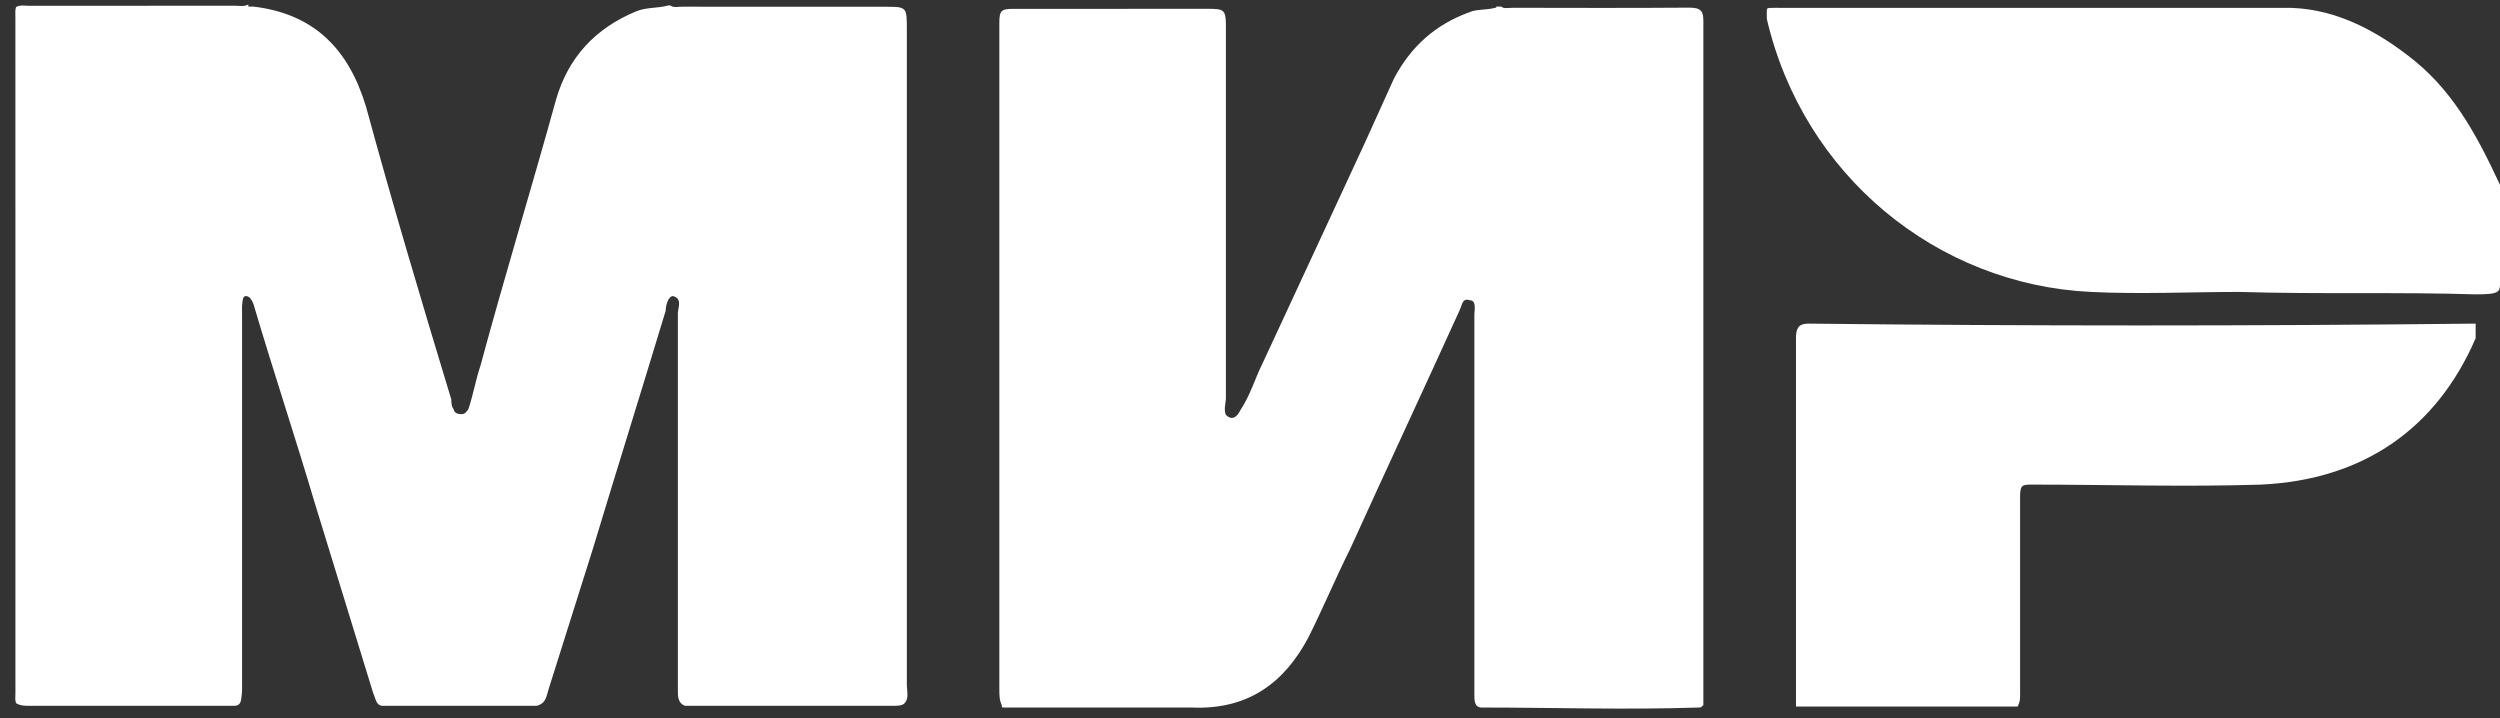 <svg width="87" height="25" viewBox="0 0 87 25" fill="none" xmlns="http://www.w3.org/2000/svg">
<rect x="0" y="0" width="87" height="25" fill="#333333" stroke="none"/>
<path d="M8.644 0.229H8.814C10.958 0.481 12.145 1.74 12.739 3.718C13.671 7.138 14.688 10.55 15.706 13.903C15.706 13.988 15.706 14.158 15.79 14.242C15.79 14.327 15.875 14.412 16.045 14.412C16.214 14.412 16.214 14.327 16.299 14.242C16.469 13.733 16.553 13.224 16.723 12.715C17.571 9.574 18.503 6.536 19.351 3.463C19.775 2.003 20.707 0.985 22.148 0.391C22.487 0.25 22.911 0.29 23.25 0.191L23.335 0.191C23.42 0.274 23.59 0.233 23.759 0.233C26.133 0.236 28.422 0.235 30.795 0.235C31.558 0.235 31.558 0.235 31.558 1.035V6.909V23.799C31.558 24.054 31.643 24.308 31.473 24.478C31.389 24.563 31.219 24.563 31.049 24.563H23.844C23.59 24.478 23.59 24.224 23.59 24.054V22.102V10.898C23.59 10.728 23.759 10.389 23.42 10.304C23.25 10.304 23.166 10.643 23.166 10.813C22.318 13.614 21.47 16.33 20.622 19.131L19.096 23.969C19.012 24.224 19.012 24.478 18.673 24.563H13.332C13.078 24.563 13.078 24.308 12.993 24.139L10.958 17.518C10.28 15.227 9.517 12.935 8.839 10.643C8.822 10.559 8.805 10.559 8.771 10.474C8.72 10.389 8.669 10.304 8.551 10.304C8.449 10.304 8.441 10.474 8.432 10.559C8.415 10.643 8.424 10.813 8.424 10.983V23.714C8.424 23.884 8.432 24.054 8.407 24.224C8.39 24.393 8.373 24.563 8.152 24.563H1.031C0.88 24.563 0.72 24.563 0.569 24.478C0.512 24.393 0.537 24.224 0.537 24.139C0.536 16.245 0.536 8.437 0.536 0.628C0.536 0.474 0.522 0.359 0.557 0.247C0.704 0.16 0.865 0.203 1.019 0.203C3.409 0.2 5.8 0.202 8.173 0.199C8.326 0.199 8.487 0.24 8.64 0.157" fill="white"/>
<path d="M52.071 0.229H52.241C52.325 0.312 52.495 0.271 52.664 0.271C54.699 0.274 56.733 0.282 58.768 0.266C59.192 0.263 59.277 0.385 59.277 0.729V1.111V23.858V24.537C59.192 24.622 59.192 24.622 59.107 24.622C56.564 24.706 54.021 24.622 51.562 24.622C51.308 24.622 51.308 24.367 51.308 24.197V23.094V10.957C51.308 10.787 51.393 10.447 51.139 10.447C50.884 10.362 50.884 10.617 50.799 10.787C49.528 13.588 48.256 16.304 46.985 19.105C46.476 20.123 46.052 21.142 45.544 22.16C44.696 23.773 43.424 24.706 41.474 24.622H34.947C34.862 24.622 34.862 24.622 34.862 24.537C34.777 24.367 34.777 24.197 34.777 23.943V1.026V0.785C34.777 0.344 34.862 0.308 35.286 0.308C37.575 0.306 39.779 0.307 42.068 0.307C42.577 0.308 42.661 0.339 42.661 0.872V6.788V13.841C42.661 14.011 42.577 14.266 42.661 14.436C42.916 14.69 43.085 14.436 43.17 14.266C43.509 13.757 43.678 13.162 43.933 12.653C45.12 10.107 46.306 7.535 47.493 4.98C47.832 4.233 48.172 3.478 48.511 2.731C49.104 1.611 49.952 0.855 51.139 0.423C51.393 0.311 51.732 0.359 52.071 0.262" fill="white"/>
<path d="M87.001 9.14V9.819C87.001 10.159 87.001 10.244 86.153 10.244C83.525 10.159 80.728 10.244 77.93 10.159C76.235 10.159 74.455 10.244 72.759 10.159C67.418 9.904 62.756 6.119 61.484 0.653V0.412C61.484 0.322 61.484 0.283 61.569 0.277C61.739 0.27 61.824 0.273 61.993 0.273H78.863H79.456C81.067 0.238 82.508 0.946 83.78 1.92C85.305 3.066 86.153 4.61 87.001 6.435V7.946V8.031V8.973V9.143V9.14Z" fill="white"/>
<path d="M70.214 24.588H63.009H62.5V11.771C62.5 11.432 62.585 11.262 62.924 11.262C70.638 11.347 78.268 11.347 86.152 11.262V11.771C84.795 14.912 82.252 16.694 78.692 16.864C76.064 16.949 73.351 16.864 70.723 16.864C70.384 16.864 70.299 16.864 70.299 17.288V24.163C70.299 24.333 70.299 24.418 70.214 24.588" fill="white"/>
</svg>
